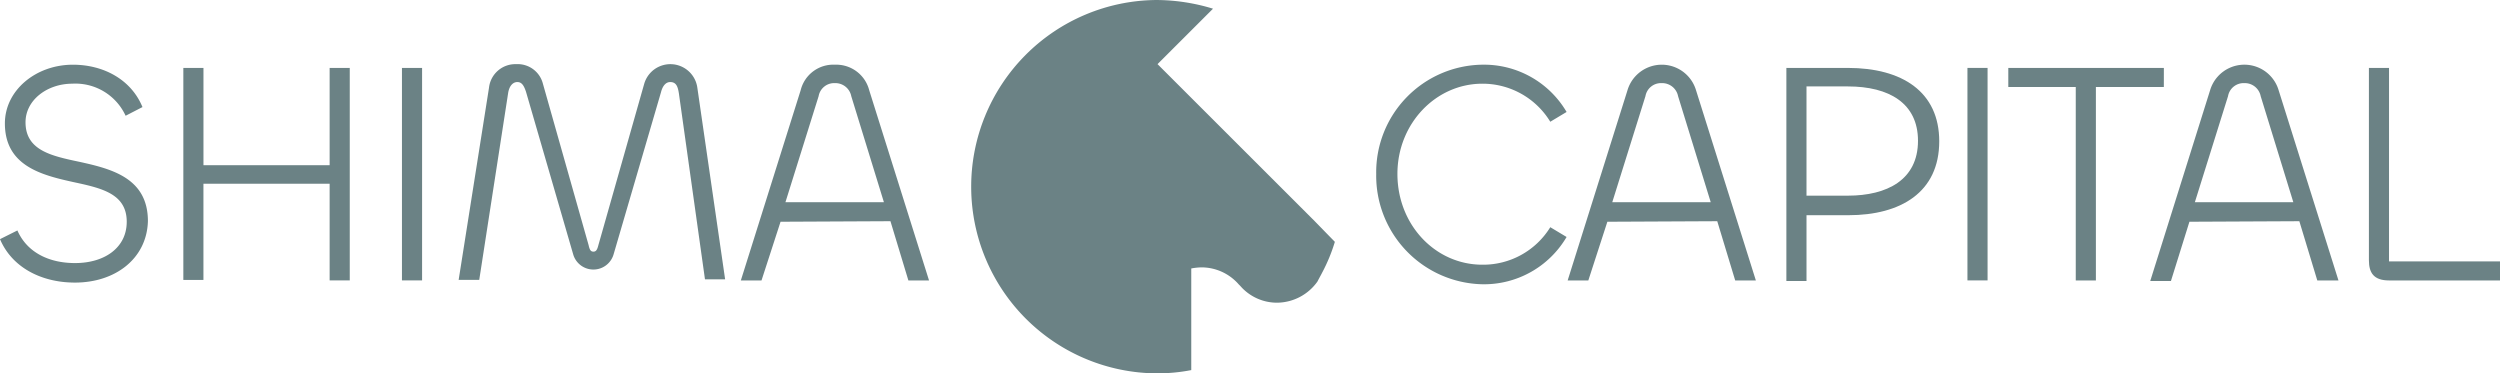 <svg xmlns="http://www.w3.org/2000/svg" width="330.482" height="49.355" viewBox="0 0 330.482 49.355">
  <g id="_1.080aec8a" data-name="1.080aec8a" opacity="0.6">
    <g id="Group_43" data-name="Group 43" transform="translate(0 0)">
      <path id="Path_67" data-name="Path 67" d="M127.847,37.726a22.478,22.478,0,0,1-1.654,4.023c-.215.431-.431.79-.646,1.221a6.606,6.606,0,0,1-5.321,2.8,6.422,6.422,0,0,1-4.891-2.227l-.215-.215a6.535,6.535,0,0,0-4.89-2.227,7.956,7.956,0,0,0-1.366.144V54.681a23.637,23.637,0,0,1-4.531.431,24.678,24.678,0,0,1-.071-49.355,25.826,25.826,0,0,1,7.478,1.149l-7.334,7.328,4.458,4.454,15.676,15.662.646.647Z" transform="translate(48.612 -5.756)" fill="#082f33"/>
      <path id="Path_68" data-name="Path 68" d="M.428,34.1l2.3-1.149c1.222,2.8,4.027,4.311,7.622,4.311,3.883,0,6.831-2.012,6.831-5.46,0-3.736-3.38-4.454-7.047-5.244-4.242-.934-9.06-2.155-9.06-7.759,0-4.382,4.1-7.759,8.988-7.759,4.027,0,7.694,1.94,9.2,5.6l-2.229,1.149a7.3,7.3,0,0,0-7.047-4.239c-3.308,0-6.184,2.155-6.184,5.1,0,3.736,3.452,4.454,7.191,5.244,4.242.934,8.988,2.155,8.988,7.831-.144,4.957-4.315,8.118-9.636,8.118C5.893,39.847,2.01,37.835.428,34.1Z" transform="translate(-0.428 -2.487)" fill="#082f33"/>
      <path id="Path_69" data-name="Path 69" d="M15.4,39.395V11.3h2.66v12.86H34.739V11.3H37.4v28.09H34.739V26.607H18.057V39.323H15.4Z" transform="translate(8.836 -2.322)" fill="#082f33"/>
      <path id="Path_70" data-name="Path 70" d="M35.911,11.3v28.09h-2.66V11.3Z" transform="translate(19.885 -2.322)" fill="#082f33"/>
      <path id="Path_71" data-name="Path 71" d="M37.873,39.586l4.027-25.5a3.5,3.5,0,0,1,3.6-3.089,3.441,3.441,0,0,1,3.523,2.586l6.04,21.337c.144.647.288.862.647.862s.5-.287.647-.862l6.04-21.265a3.6,3.6,0,0,1,7.047.5l3.667,25.288H70.447L67,14.872c-.144-.934-.359-1.509-1.151-1.509-.575,0-1.006.5-1.222,1.365L58.367,36.137a2.78,2.78,0,0,1-5.321.072L46.79,14.656c-.288-.862-.575-1.293-1.15-1.293s-1.079.5-1.222,1.509L40.606,39.514H37.873Z" transform="translate(22.746 -2.516)" fill="#082f33"/>
      <path id="Path_72" data-name="Path 72" d="M68.832,14.415a4.442,4.442,0,0,1,4.53-3.376,4.5,4.5,0,0,1,4.53,3.376L85.8,39.559H83.07L80.7,31.728,66.172,31.8l-2.517,7.759H60.923Zm-2.013,14.8H79.834L75.52,15.2a2.137,2.137,0,0,0-2.157-1.724A2.087,2.087,0,0,0,71.205,15.2Z" transform="translate(37.011 -2.487)" fill="#082f33"/>
      <path id="Path_73" data-name="Path 73" d="M112.806,25.478a14.223,14.223,0,0,1,14.021-14.44,12.659,12.659,0,0,1,11.146,6.25l-2.156,1.293a10.478,10.478,0,0,0-8.99-5.029c-6.113,0-11.217,5.244-11.217,11.926,0,6.753,5.035,12,11.217,12a10.414,10.414,0,0,0,8.99-4.957l2.156,1.293a12.659,12.659,0,0,1-11.146,6.25A14.349,14.349,0,0,1,112.806,25.478Z" transform="translate(69.119 -2.487)" fill="#082f33"/>
      <path id="Path_74" data-name="Path 74" d="M136.349,14.415a4.727,4.727,0,0,1,9.059,0l7.91,25.145h-2.731l-2.373-7.831-14.526.072-2.517,7.759h-2.731Zm-2.012,14.8h13.014L143.036,15.2a2.139,2.139,0,0,0-2.158-1.724,2.086,2.086,0,0,0-2.156,1.724Z" transform="translate(78.794 -2.487)" fill="#082f33"/>
      <path id="Path_75" data-name="Path 75" d="M146.3,39.395V11.3h8.125c7.189,0,12.082,3.161,12.082,9.7,0,6.753-5.108,9.771-12.01,9.771h-5.536v8.693H146.3Zm2.66-25.576V28.187h5.465c5.177,0,9.274-2.083,9.274-7.256,0-4.957-3.811-7.184-9.274-7.184h-5.465Z" transform="translate(89.846 -2.322)" fill="#082f33"/>
      <path id="Path_76" data-name="Path 76" d="M163.745,11.3v28.09h-2.66V11.3Z" transform="translate(98.997 -2.322)" fill="#082f33"/>
      <path id="Path_77" data-name="Path 77" d="M184.983,13.819H176V39.395h-2.661V13.819h-8.917V11.3h20.564Z" transform="translate(101.061 -2.322)" fill="#082f33"/>
      <path id="Path_78" data-name="Path 78" d="M183.924,14.415a4.726,4.726,0,0,1,9.059,0l7.91,25.145h-2.8l-2.372-7.831L181.19,31.8l-2.443,7.831h-2.734Zm-2.014,14.8h13.014L190.61,15.2a2.137,2.137,0,0,0-2.156-1.724,2.09,2.09,0,0,0-2.16,1.724Z" transform="translate(108.236 -2.487)" fill="#082f33"/>
      <path id="Path_79" data-name="Path 79" d="M196.527,36.88H211.2v2.514h-14.67c-2.014,0-2.661-1.006-2.661-2.658V11.3h2.661Z" transform="translate(119.284 -2.322)" fill="#082f33"/>
    </g>
  </g>
</svg>
